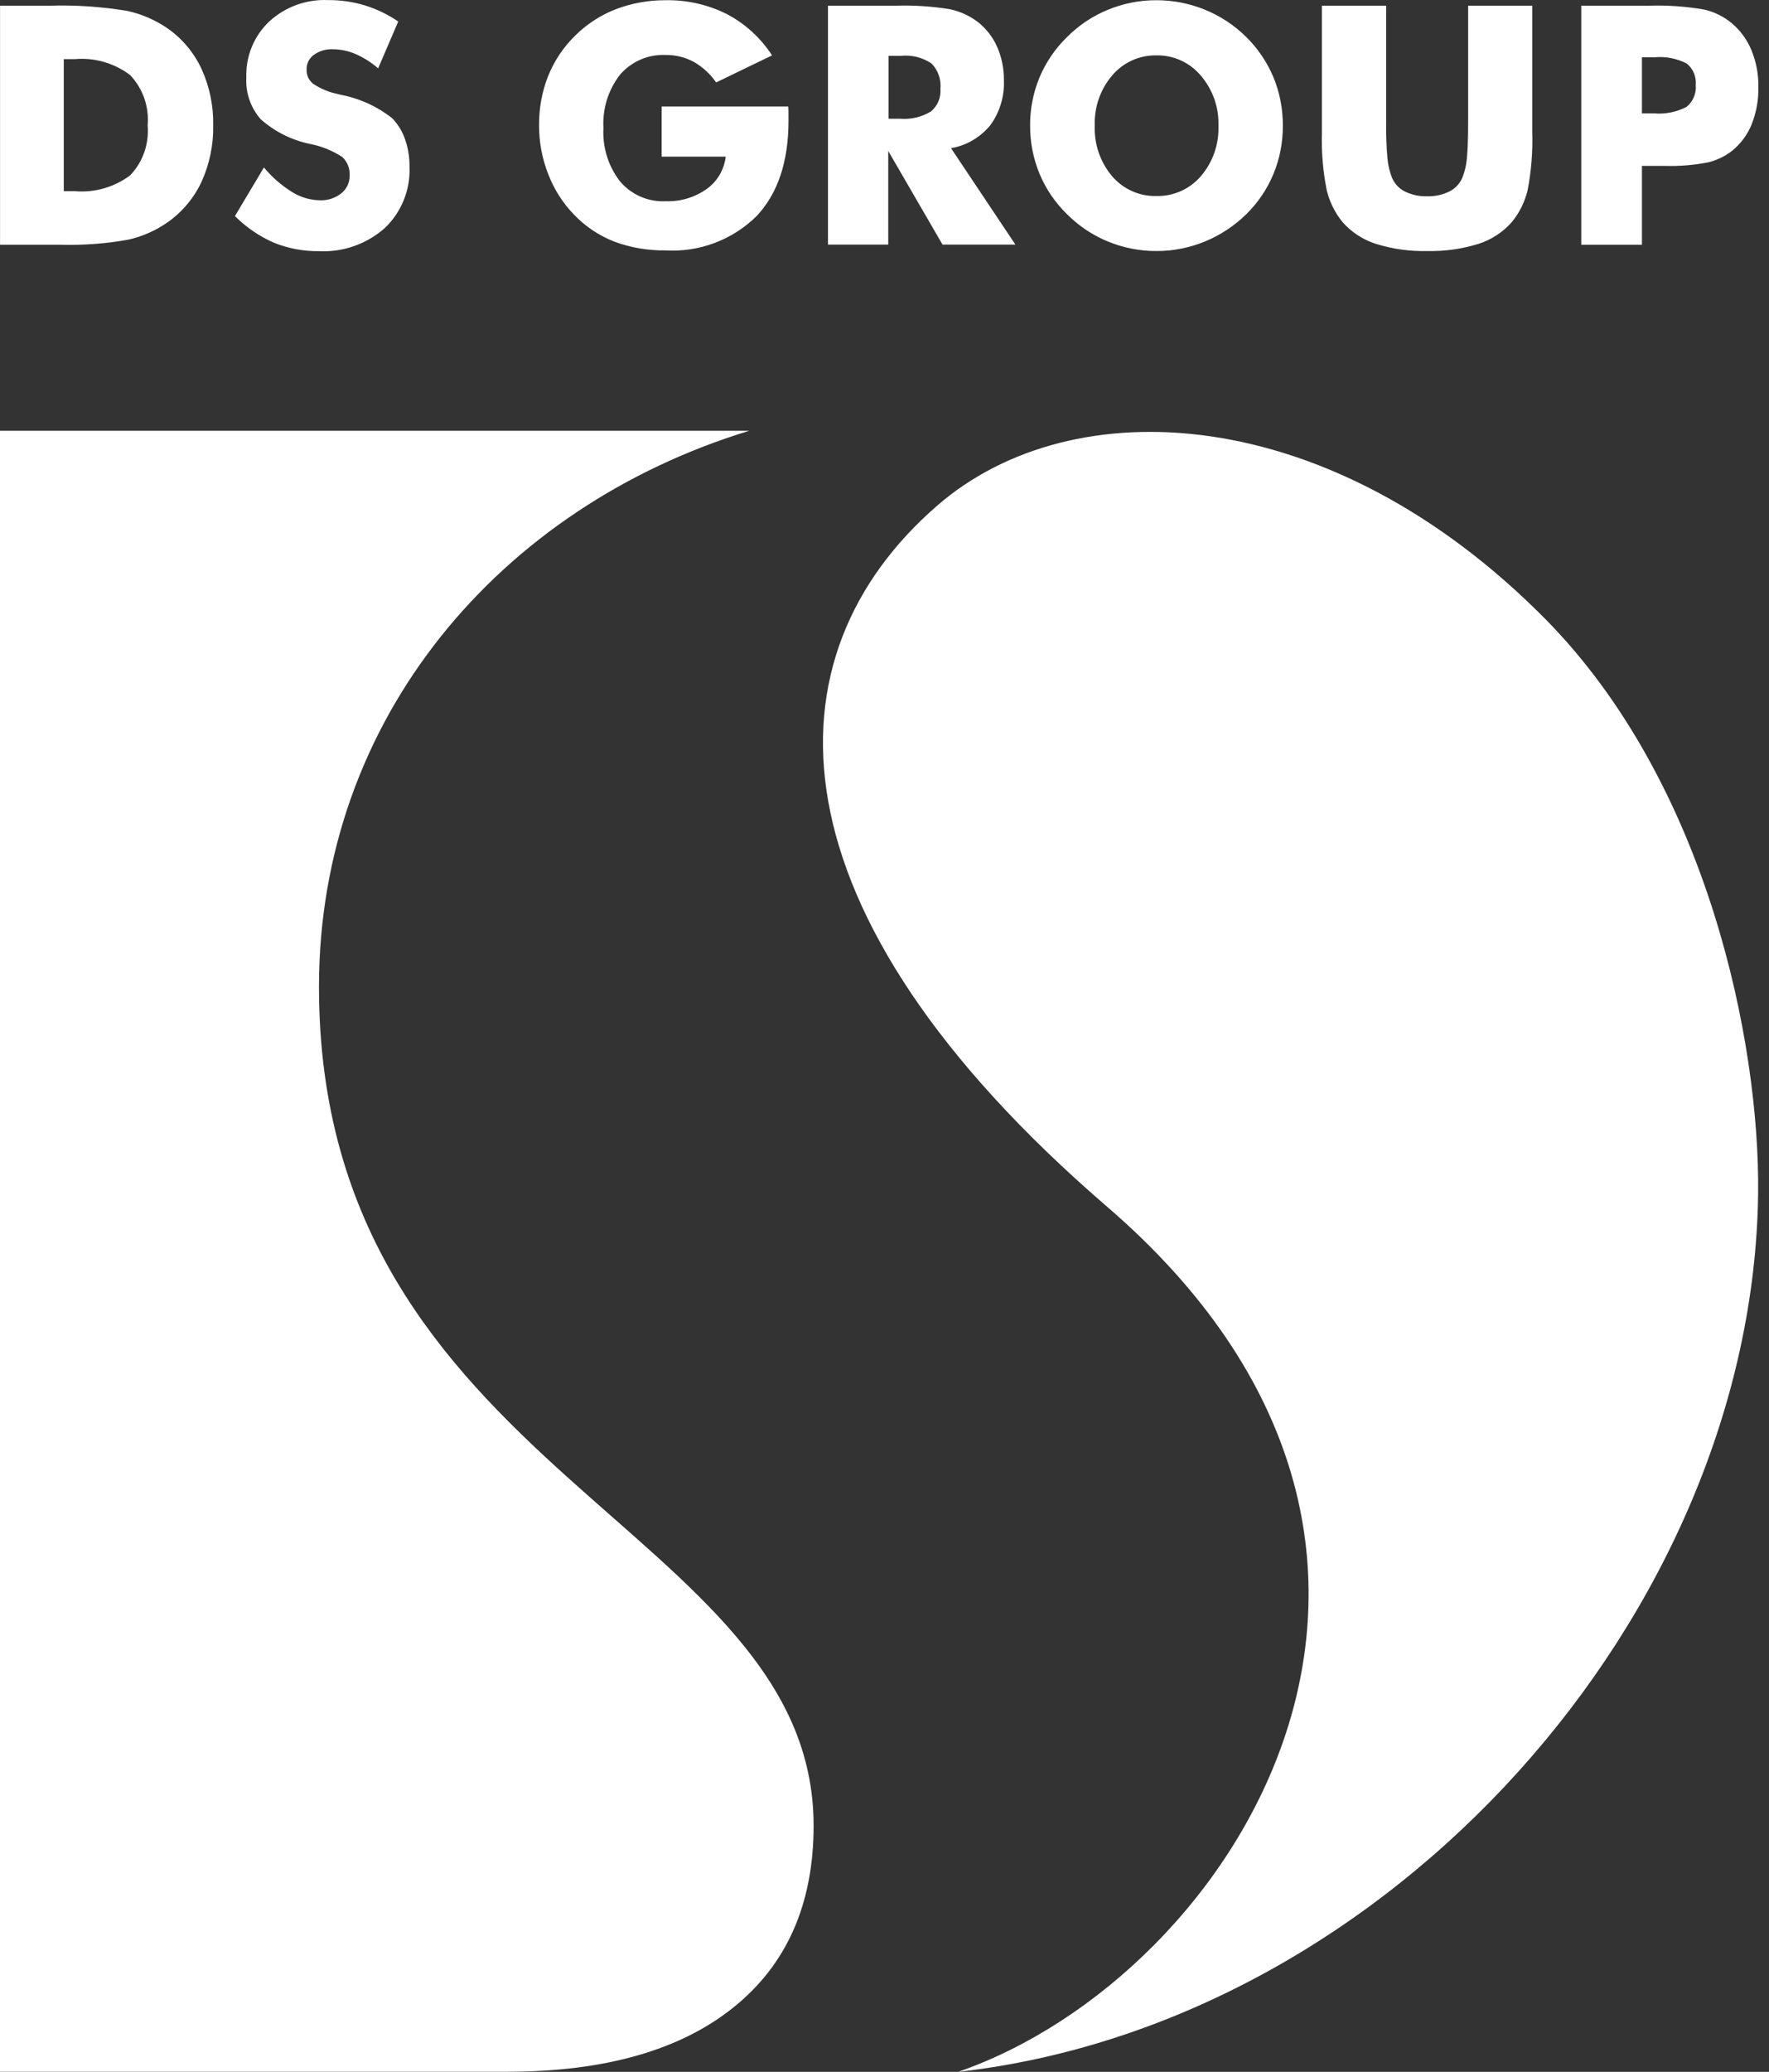 <svg xmlns="http://www.w3.org/2000/svg" width="41" height="48" viewBox="0 0 41 48" fill="none">
<rect x="0" y="0" width="41" height="48" fill="#333333" stroke="none"/>
<path fill-rule="evenodd" clip-rule="evenodd" d="M38.049 2.627H38.335C38.594 2.649 38.855 2.597 39.087 2.478C39.162 2.418 39.221 2.34 39.258 2.251C39.296 2.162 39.311 2.065 39.302 1.969C39.311 1.875 39.296 1.781 39.26 1.694C39.223 1.607 39.166 1.531 39.093 1.472C38.865 1.354 38.608 1.304 38.353 1.327H38.055V2.627H38.049ZM38.049 5.67H36.649V0.132H38.212C38.644 0.118 39.076 0.148 39.501 0.222C39.732 0.276 39.947 0.382 40.131 0.532C40.334 0.702 40.493 0.919 40.594 1.165C40.704 1.434 40.758 1.722 40.754 2.012C40.76 2.311 40.707 2.607 40.597 2.884C40.498 3.127 40.338 3.34 40.134 3.502C39.972 3.626 39.785 3.715 39.587 3.762C39.256 3.826 38.918 3.854 38.58 3.843H38.055V5.67H38.049ZM30.638 0.132H32.127V2.825C32.122 3.11 32.132 3.395 32.158 3.678C32.172 3.826 32.206 3.971 32.259 4.11C32.317 4.251 32.422 4.366 32.557 4.435C32.718 4.514 32.896 4.553 33.076 4.547C33.255 4.553 33.433 4.514 33.594 4.435C33.73 4.367 33.837 4.252 33.895 4.11C33.95 3.972 33.984 3.826 33.997 3.678C34.015 3.505 34.027 3.222 34.027 2.825V0.132H35.513V3.061C35.527 3.511 35.491 3.962 35.406 4.404C35.342 4.676 35.217 4.928 35.041 5.143C34.834 5.379 34.567 5.553 34.27 5.649C33.884 5.769 33.482 5.825 33.079 5.816C32.675 5.826 32.273 5.769 31.887 5.649C31.589 5.554 31.322 5.379 31.114 5.143C30.939 4.927 30.814 4.675 30.749 4.404C30.661 3.962 30.624 3.512 30.638 3.061V0.132ZM26.806 4.541C27.001 4.545 27.194 4.506 27.372 4.426C27.55 4.346 27.708 4.227 27.835 4.079C28.111 3.755 28.255 3.339 28.24 2.912C28.253 2.486 28.106 2.07 27.829 1.749C27.703 1.6 27.546 1.481 27.369 1.4C27.192 1.32 27 1.28 26.806 1.283C26.612 1.279 26.419 1.318 26.241 1.398C26.063 1.478 25.905 1.597 25.778 1.746C25.503 2.068 25.358 2.483 25.373 2.909C25.356 3.336 25.498 3.753 25.772 4.079C25.899 4.229 26.058 4.348 26.238 4.428C26.416 4.508 26.611 4.547 26.806 4.541ZM29.732 2.912C29.735 3.296 29.661 3.677 29.514 4.032C29.368 4.383 29.153 4.701 28.882 4.966C28.605 5.236 28.28 5.45 27.924 5.596C27.568 5.742 27.188 5.817 26.803 5.816C26.418 5.817 26.037 5.742 25.68 5.596C25.326 5.451 25.005 5.237 24.734 4.966C24.459 4.7 24.24 4.38 24.093 4.026C23.947 3.672 23.873 3.292 23.875 2.909C23.872 2.526 23.947 2.146 24.093 1.792C24.242 1.439 24.46 1.121 24.734 0.855C25.005 0.584 25.326 0.37 25.68 0.225C26.037 0.079 26.418 0.004 26.803 0.005C27.189 0.005 27.57 0.079 27.927 0.225C28.283 0.37 28.608 0.584 28.882 0.855C29.152 1.121 29.367 1.438 29.514 1.789C29.661 2.145 29.735 2.527 29.732 2.912ZM20.593 2.751H20.869C21.116 2.77 21.363 2.712 21.575 2.583C21.651 2.521 21.711 2.441 21.749 2.35C21.788 2.259 21.804 2.16 21.796 2.062C21.807 1.954 21.794 1.844 21.758 1.742C21.722 1.639 21.664 1.546 21.587 1.469C21.382 1.332 21.136 1.27 20.89 1.293H20.593V2.751ZM19.19 5.67V0.132H20.752C21.18 0.118 21.607 0.146 22.029 0.216C22.255 0.266 22.467 0.363 22.653 0.501C22.849 0.652 23.006 0.851 23.107 1.078C23.216 1.322 23.27 1.587 23.267 1.854C23.284 2.229 23.173 2.598 22.953 2.9C22.723 3.182 22.399 3.372 22.042 3.433L23.534 5.667H21.845L20.587 3.498V5.667H19.19V5.67ZM15.334 3.629V2.468H18.269C18.272 2.506 18.275 2.549 18.275 2.593V2.794C18.275 3.75 18.026 4.489 17.529 5.013C17.252 5.284 16.921 5.495 16.559 5.63C16.197 5.766 15.811 5.824 15.426 5.801C15.022 5.807 14.62 5.739 14.241 5.599C13.891 5.463 13.575 5.253 13.313 4.982C13.05 4.713 12.845 4.393 12.709 4.041C12.565 3.679 12.492 3.293 12.494 2.903C12.49 2.513 12.561 2.126 12.703 1.764C12.845 1.411 13.058 1.092 13.329 0.827C13.599 0.559 13.921 0.35 14.274 0.213C14.642 0.073 15.033 0.003 15.426 0.005C15.919 -0.004 16.408 0.106 16.85 0.328C17.273 0.551 17.632 0.88 17.894 1.283L16.598 1.91C16.462 1.713 16.284 1.549 16.076 1.432C15.877 1.325 15.654 1.271 15.429 1.274C15.23 1.264 15.032 1.3 14.85 1.379C14.667 1.457 14.504 1.576 14.373 1.727C14.099 2.077 13.961 2.516 13.986 2.962C13.96 3.41 14.098 3.853 14.373 4.206C14.503 4.358 14.666 4.478 14.849 4.557C15.032 4.636 15.23 4.672 15.429 4.662C15.767 4.674 16.1 4.575 16.377 4.38C16.499 4.293 16.602 4.181 16.678 4.052C16.754 3.923 16.802 3.778 16.82 3.629H15.334ZM6.117 3.88C6.304 4.105 6.526 4.298 6.774 4.451C6.968 4.572 7.191 4.637 7.419 4.64C7.596 4.647 7.77 4.59 7.91 4.479C7.972 4.43 8.021 4.367 8.055 4.296C8.088 4.224 8.105 4.145 8.104 4.066C8.108 3.987 8.096 3.909 8.067 3.835C8.039 3.762 7.994 3.696 7.938 3.641C7.708 3.49 7.452 3.386 7.182 3.334C6.76 3.247 6.368 3.05 6.043 2.763C5.81 2.499 5.69 2.152 5.709 1.798C5.7 1.557 5.743 1.316 5.834 1.092C5.925 0.868 6.062 0.667 6.237 0.501C6.608 0.159 7.098 -0.02 7.6 0.002C7.891 -0 8.181 0.041 8.46 0.126C8.733 0.211 8.993 0.337 9.23 0.498L8.764 1.584C8.608 1.447 8.432 1.335 8.242 1.252C8.075 1.18 7.895 1.142 7.714 1.141C7.557 1.133 7.402 1.179 7.275 1.271C7.221 1.308 7.178 1.359 7.149 1.417C7.119 1.476 7.105 1.54 7.106 1.606C7.103 1.669 7.115 1.732 7.14 1.79C7.166 1.847 7.205 1.898 7.253 1.938C7.426 2.054 7.62 2.135 7.824 2.177L7.892 2.195C8.33 2.277 8.741 2.464 9.092 2.741C9.225 2.881 9.327 3.048 9.39 3.232C9.46 3.435 9.494 3.649 9.491 3.865C9.502 4.128 9.457 4.392 9.358 4.636C9.259 4.881 9.11 5.101 8.92 5.282C8.499 5.654 7.952 5.847 7.394 5.819C7.037 5.824 6.682 5.757 6.35 5.624C6.013 5.476 5.706 5.267 5.445 5.006L6.117 3.88ZM1.478 4.429H1.73C2.189 4.469 2.646 4.339 3.016 4.063C3.162 3.911 3.274 3.728 3.344 3.528C3.414 3.327 3.44 3.114 3.422 2.903C3.44 2.691 3.414 2.477 3.344 2.277C3.274 2.076 3.162 1.893 3.016 1.739C2.647 1.461 2.189 1.329 1.73 1.37H1.478V4.429ZM0.001 5.67V0.132H1.144C1.749 0.113 2.354 0.154 2.952 0.253C3.285 0.326 3.601 0.463 3.882 0.656C4.223 0.894 4.495 1.218 4.671 1.597C4.857 2.006 4.95 2.452 4.941 2.903C4.95 3.354 4.857 3.802 4.671 4.212C4.494 4.59 4.222 4.914 3.882 5.152C3.608 5.343 3.301 5.479 2.976 5.552C2.456 5.646 1.927 5.685 1.398 5.67H0.001Z" fill="white"/>
<path fill-rule="evenodd" clip-rule="evenodd" d="M22.205 48C28.652 45.768 34.894 35.912 25.662 27.959C17.686 21.088 17.707 15.193 21.726 11.71C24.864 8.99 30.814 9.291 35.806 14.331C39.597 18.163 40.788 24.188 40.748 27.649C40.626 37.371 32.226 46.869 22.205 48Z" fill="white"/>
<path fill-rule="evenodd" clip-rule="evenodd" d="M0 9.98H17.365C11.605 11.737 7.393 16.633 7.393 22.863C7.393 34.117 18.857 35.362 18.857 42.297C18.857 44.112 18.234 45.516 16.999 46.507C15.765 47.497 14.015 47.997 11.752 47.997H0V9.98Z" fill="white"/>
</svg>